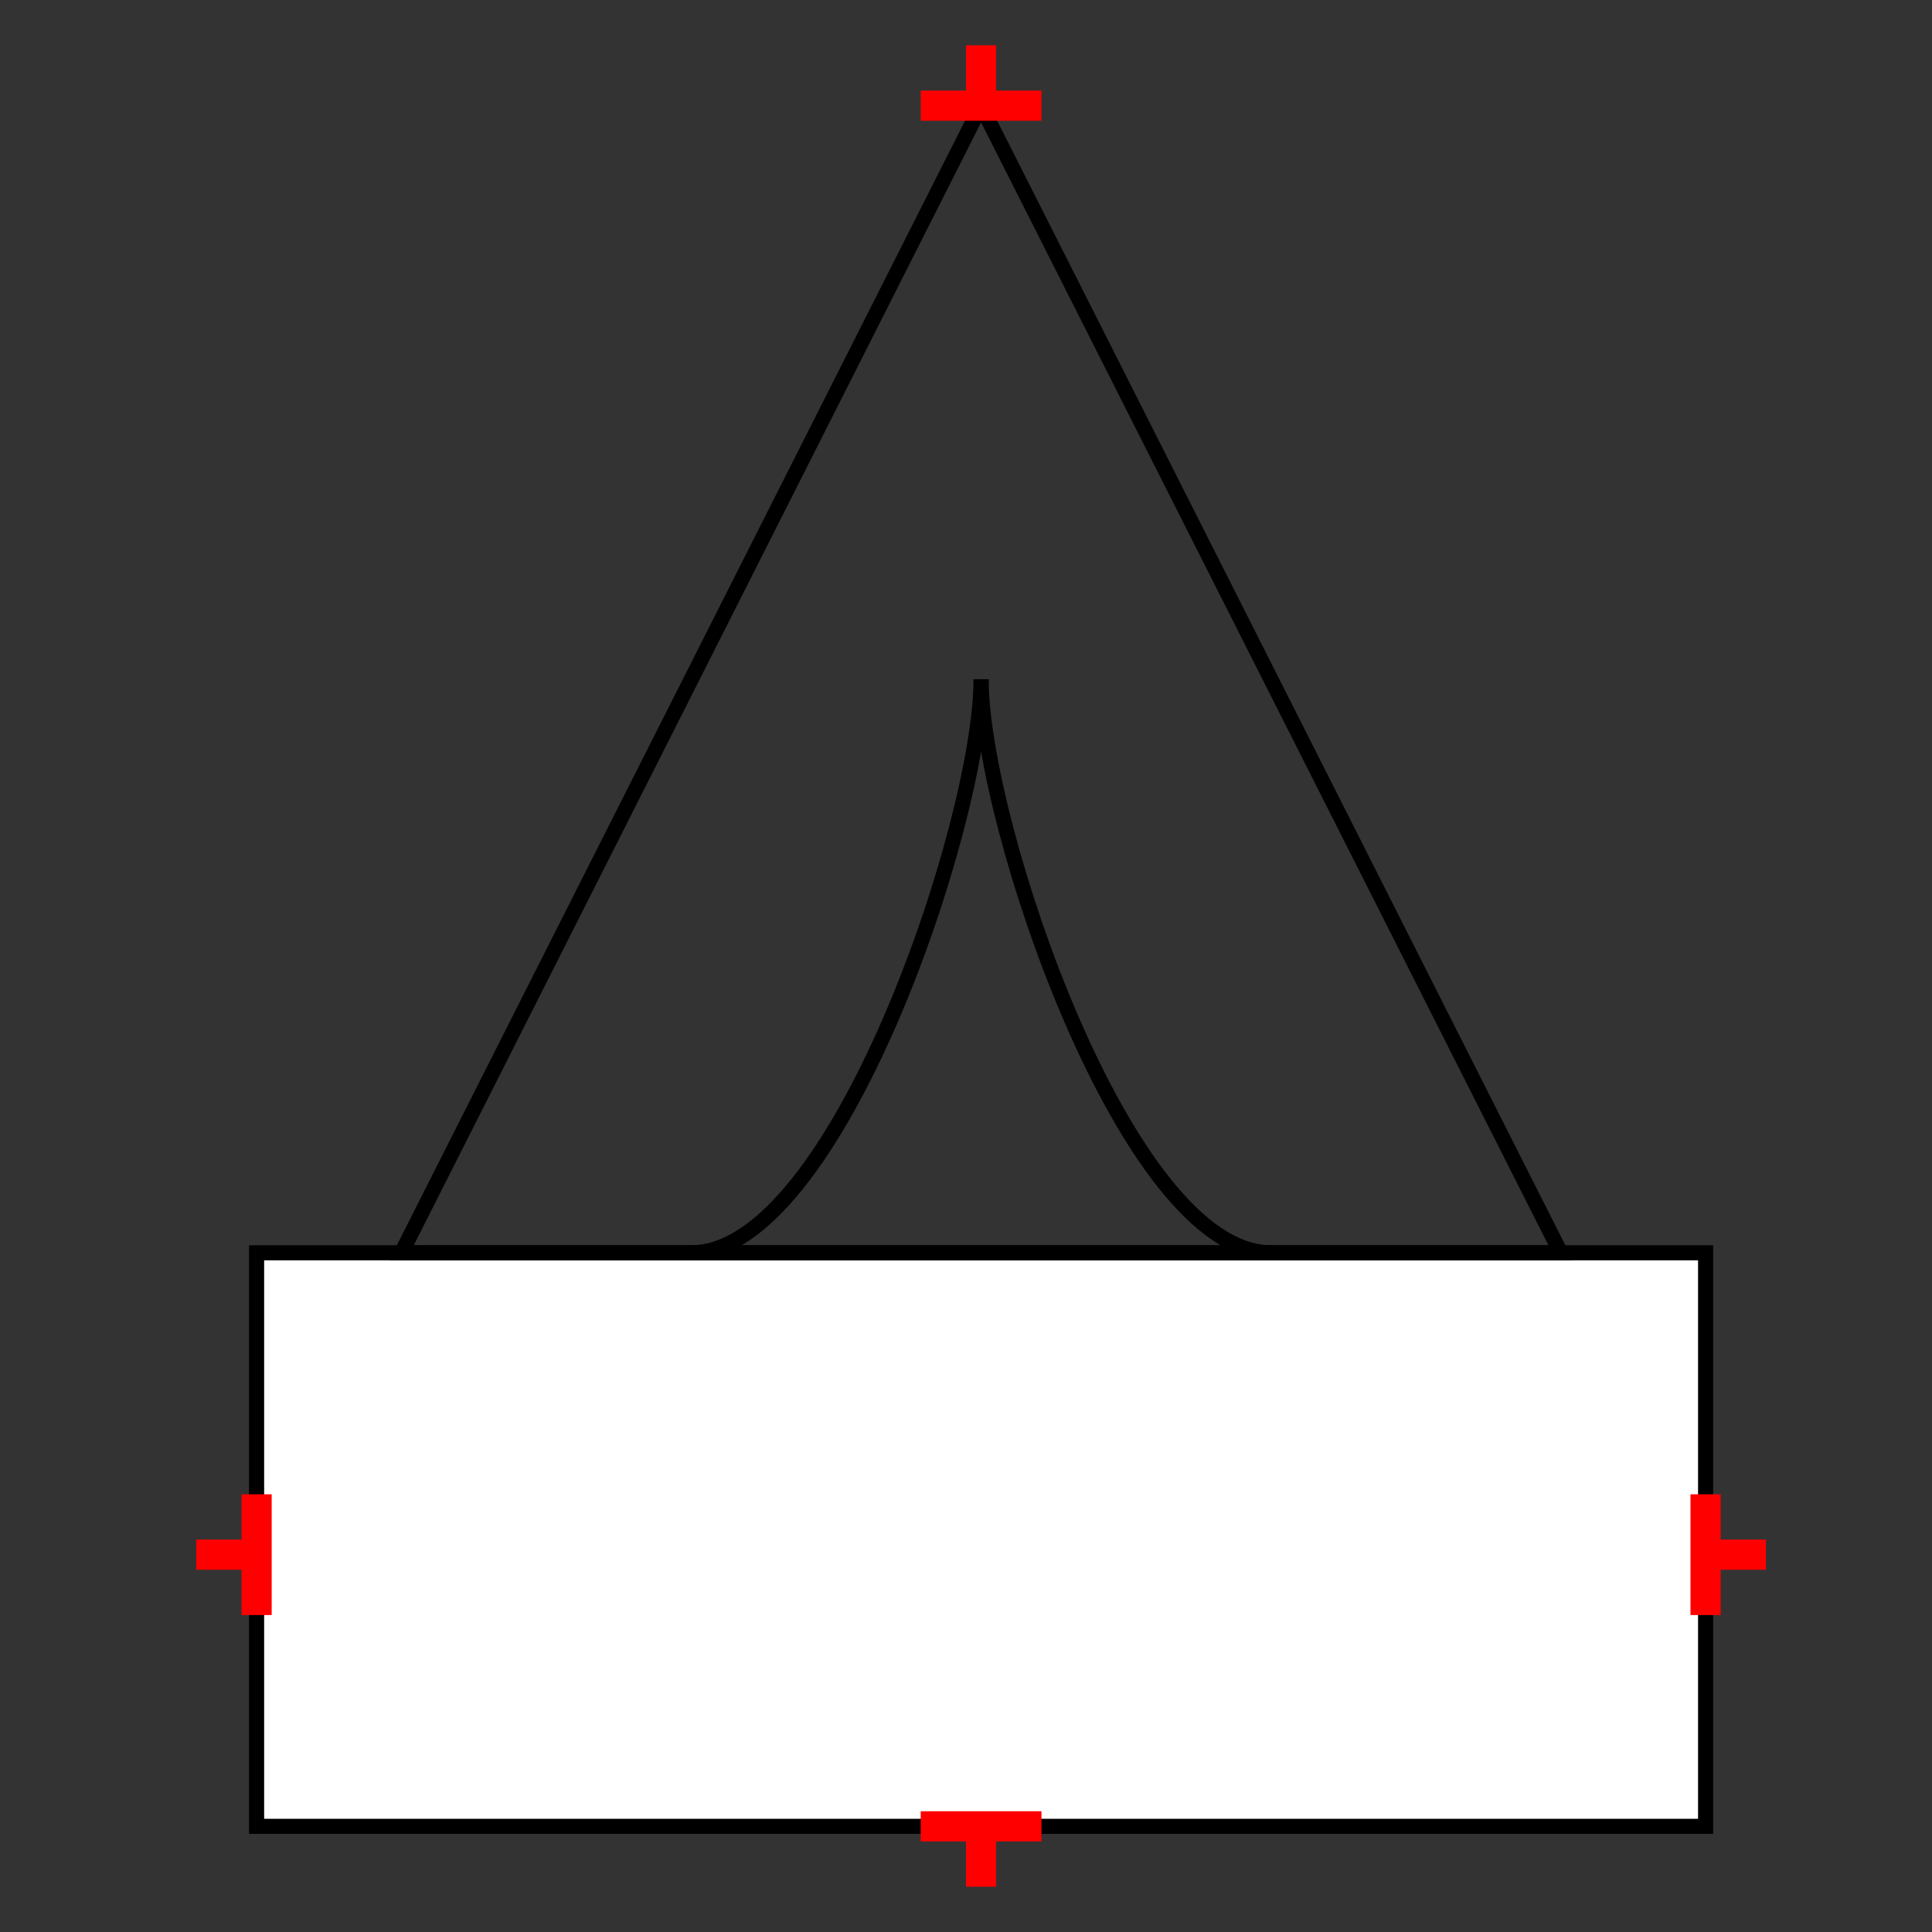 <?xml version="1.0" encoding="UTF-8"?>
<svg xmlns="http://www.w3.org/2000/svg" viewBox="0 0 64 64"><rect x="0" y="0" width="64" height="64" fill="#333333" stroke="none"/><g id="ks8l8g7v2fk" class="Group.cls" transform="translate(6.5 1.5)"><g class="Prim.cls"><g id="ks8l8g7w2fl" transform="translate(2 40)"><rect fill="white" height="19" stroke="#000000" stroke-width="0.5" width="48" x="0" y="0"/></g><g id="ks8l8g7w2fm" transform="translate(6.8 2)"><path fill="none" d="M 0 38 L 19.2 0 L 38.4 38 Z" stroke="#000000" stroke-width="0.5"/></g><g id="ks8l8g7w2fn" transform="translate(16.4 21)"><path d="M 0 19 C 4.8 19 9.6 4.75 9.6 0" fill="none" stroke="#000000" stroke-width="0.5"/></g><g id="ks8l8g7w2fo" transform="translate(26 21)"><path d="M 9.6 19 C 4.8 19 -9.931034482758468e-14 4.75 1.5407866797779768e-27 0" fill="none" stroke="#000000" stroke-width="0.5"/></g><g id="ks8l8g7w2fp" transform="translate(51 49) rotate(270 0 1)"><path d="M 0 2 L 1e-13 1e-13" fill="none" stroke="#ff0000"/></g><g id="ks8l8g7w2fq" transform="translate(48 50) rotate(270 2 0)"><path d="M 4 0 L 1e-13 1e-13" fill="none" stroke="#ff0000"/></g><g id="ks8l8g7w2fr" transform="translate(1 49) rotate(90 0 1)"><path d="M 0 2 L 1e-13 1e-13" fill="none" stroke="#ff0000"/></g><g id="ks8l8g7w2fs" transform="translate(0 50) rotate(90 2 0)"><path d="M 4 0 L 1e-13 1e-13" fill="none" stroke="#ff0000"/></g><g id="ks8l8g7w2ft" transform="translate(26 59)"><path d="M 0 2 L 1e-13 1e-13" fill="none" stroke="#ff0000"/></g><g id="ks8l8g7w2fu" transform="translate(24 59)"><path d="M 4 0 L 1e-13 1e-13" fill="none" stroke="#ff0000"/></g><g id="ks8l8g7w2fv" transform="translate(26 0) rotate(180 0 1)"><path d="M 0 2 L 1e-13 1e-13" fill="none" stroke="#ff0000"/></g><g id="ks8l8g7w2fw" transform="translate(24 2) rotate(180 2 0)"><path d="M 4 0 L 1e-13 1e-13" fill="none" stroke="#ff0000"/></g></g></g></svg>